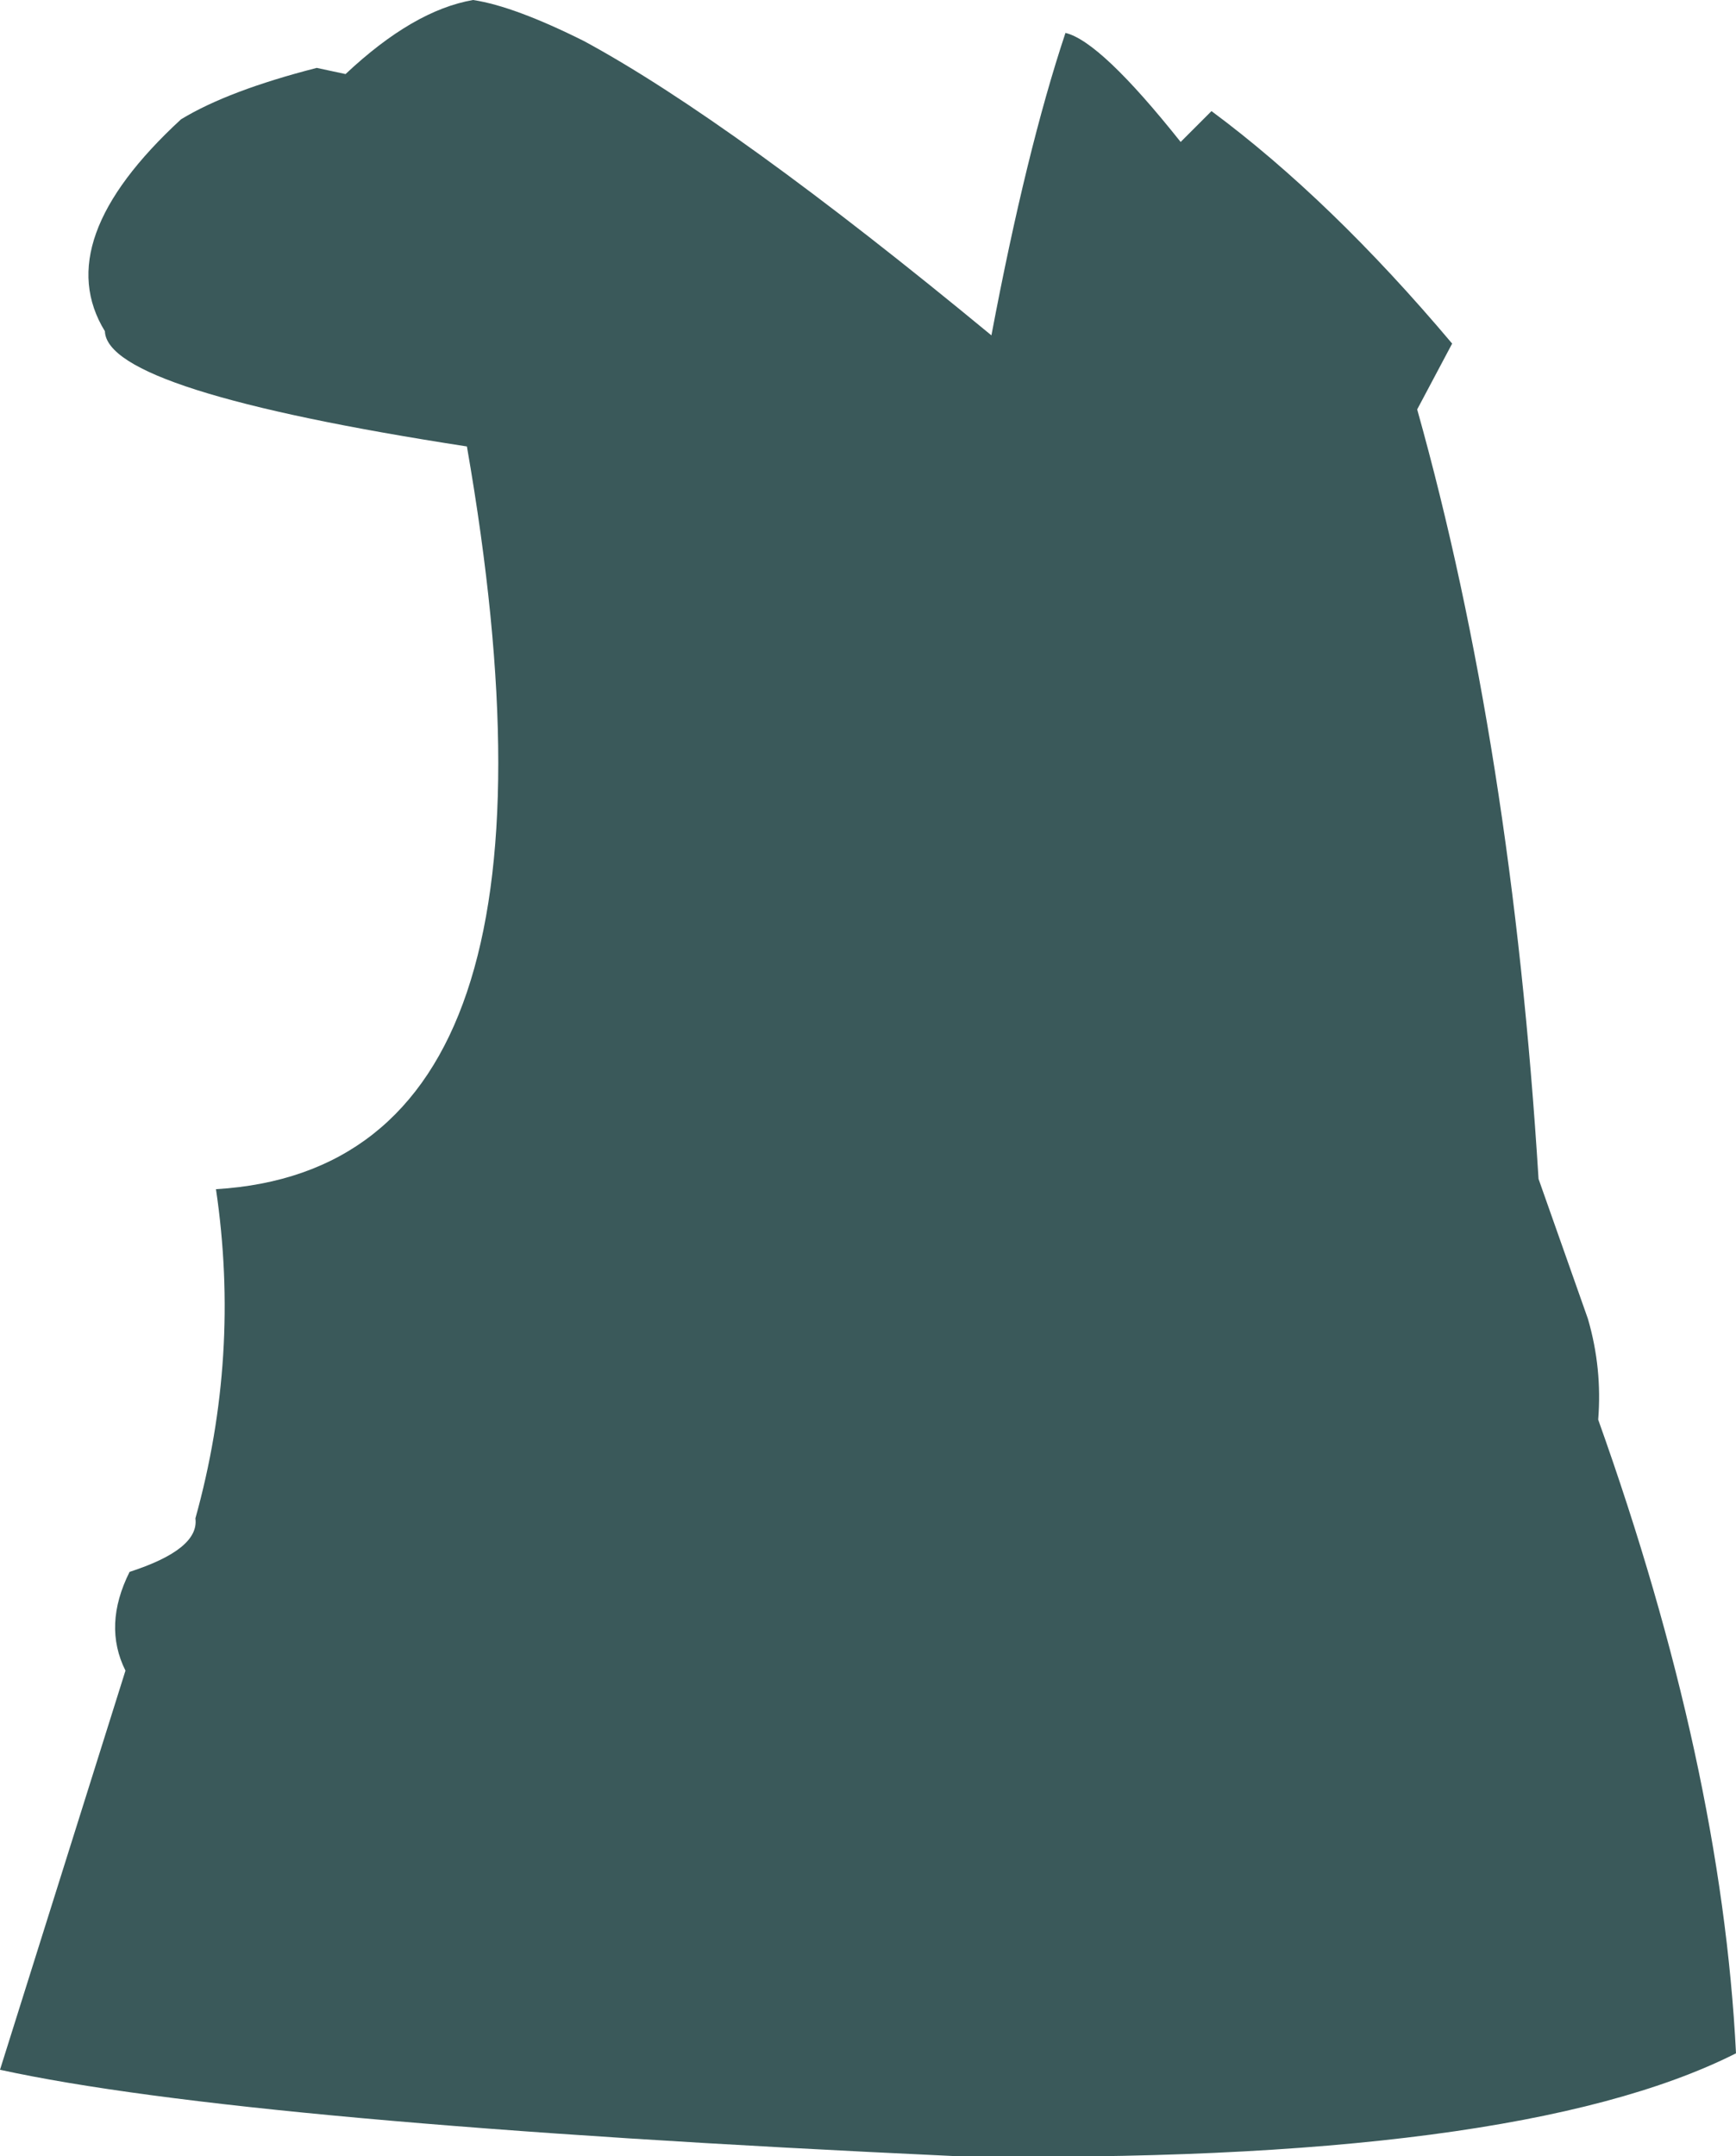 <?xml version="1.0" encoding="UTF-8" standalone="no"?>
<svg xmlns:xlink="http://www.w3.org/1999/xlink" height="52.4px" width="42.2px" xmlns="http://www.w3.org/2000/svg">
  <g transform="matrix(1.0, 0.0, 0.0, 1.0, 21.1, 26.2)">
    <path d="M-12.7 -24.4 Q-11.05 -25.95 -9.6 -26.2 -8.6 -26.05 -6.9 -25.2 -3.3 -23.25 3.0 -18.05 3.85 -22.55 4.8 -25.4 5.65 -25.2 7.6 -22.75 L8.35 -23.5 Q11.25 -21.35 14.2 -17.85 L13.35 -16.25 Q15.65 -8.05 16.3 2.45 L17.5 5.85 Q17.85 7.05 17.75 8.3 20.75 16.7 21.1 23.7 15.75 26.4 2.15 26.2 -15.15 25.4 -21.1 24.1 L-18.05 14.4 Q-18.6 13.3 -17.95 12.0 -16.25 11.45 -16.35 10.7 -15.25 6.75 -15.85 2.7 -6.7 2.15 -9.75 -15.35 -18.5 -16.7 -18.55 -18.15 -19.9 -20.35 -16.7 -23.3 -15.55 -24.0 -13.4 -24.55 L-12.7 -24.4" fill="#3a595a" fill-rule="evenodd" stroke="none"/>
  </g>
</svg>
